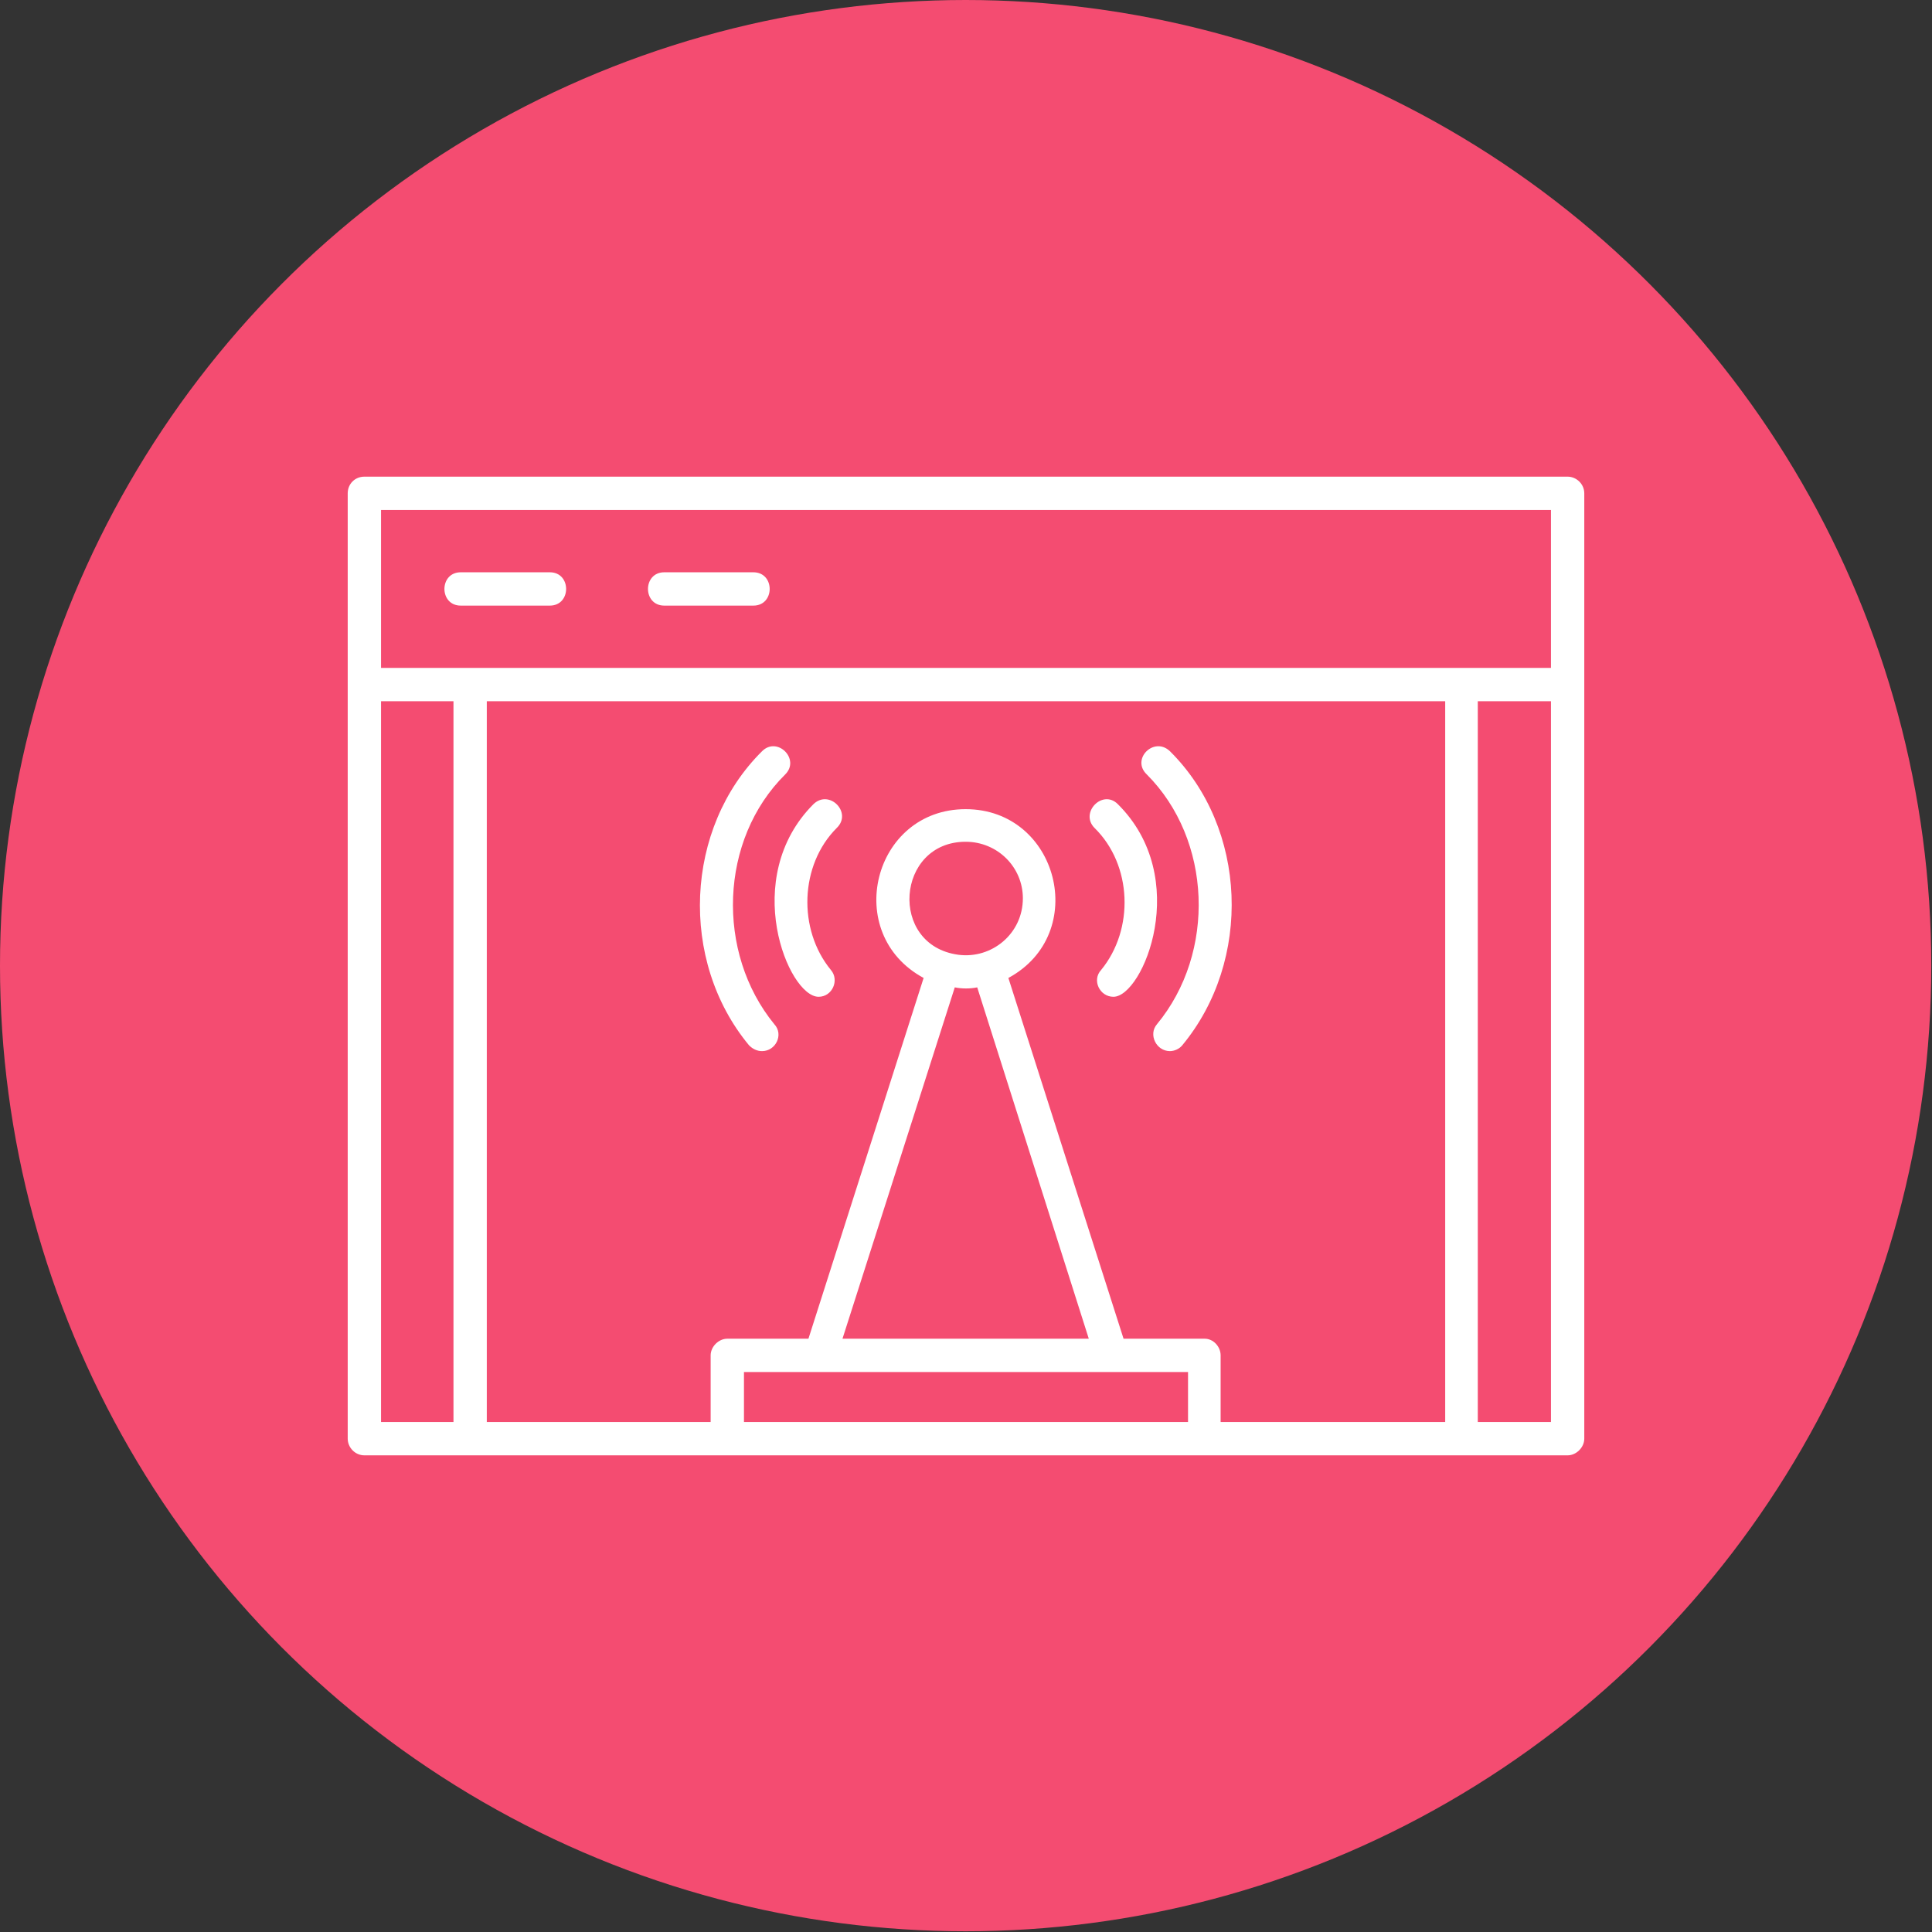 <svg clip-rule="evenodd" fill-rule="evenodd" height="2.667in" image-rendering="optimizeQuality" shape-rendering="geometricPrecision" text-rendering="geometricPrecision" viewBox="0 0 2667 2667" width="2.667in" xmlns="http://www.w3.org/2000/svg"><rect x="0" y="0" width="2667" height="2667" fill="#333333" stroke="none"/><g id="Layer_x0020_1"><circle cx="1333" cy="1333" fill="#f44c71" r="1333"/><path d="m1052 1451c-7 0-13-3-18-8-97-117-89-300 18-406 21-21 53 11 32 32-91 90-96 246-15 345 13 14 2 37-17 37zm-572-506v-264c0-13 10-23 23-23h1661c12 0 23 10 23 23v1305c0 12-11 23-23 23h-1661c-13 0-23-11-23-23zm1661-23v-218h-1615v218zm-1615 1041h100v-995h-100zm1514 0h101v-995h-101zm-1281-1127h-123c-30 0-30-46 0-46h123c30 0 30 46 0 46zm281 0h-123c-30 0-30-46 0-46h123c30 0 30 46 0 46zm-59 1127v-92c0-12 11-23 23-23h112l159-498c-113-61-70-233 58-233s172 172 59 233l159 498h112c12 0 22 11 22 23v92h310v-995h-1323v995zm182-115h340l-154-485c-10 2-21 2-31 0zm477 115v-69h-613v69zm-317-645c46 6 89-29 89-78 0-43-35-78-79-78-96 0-107 143-10 156zm214 58c-19 0-30-23-17-37 46-56 43-145-9-196-21-21 11-54 32-33 103 102 35 266-6 266zm78 75c-19 0-30-23-18-37 82-99 76-255-14-345-22-21 10-53 32-32 107 106 114 289 17 406-4 5-11 8-17 8zm-485-75c-42 0-109-164-7-266 22-21 54 12 32 33-51 51-54 140-8 196 12 14 2 37-17 37z" fill="#fff"/></g></svg>